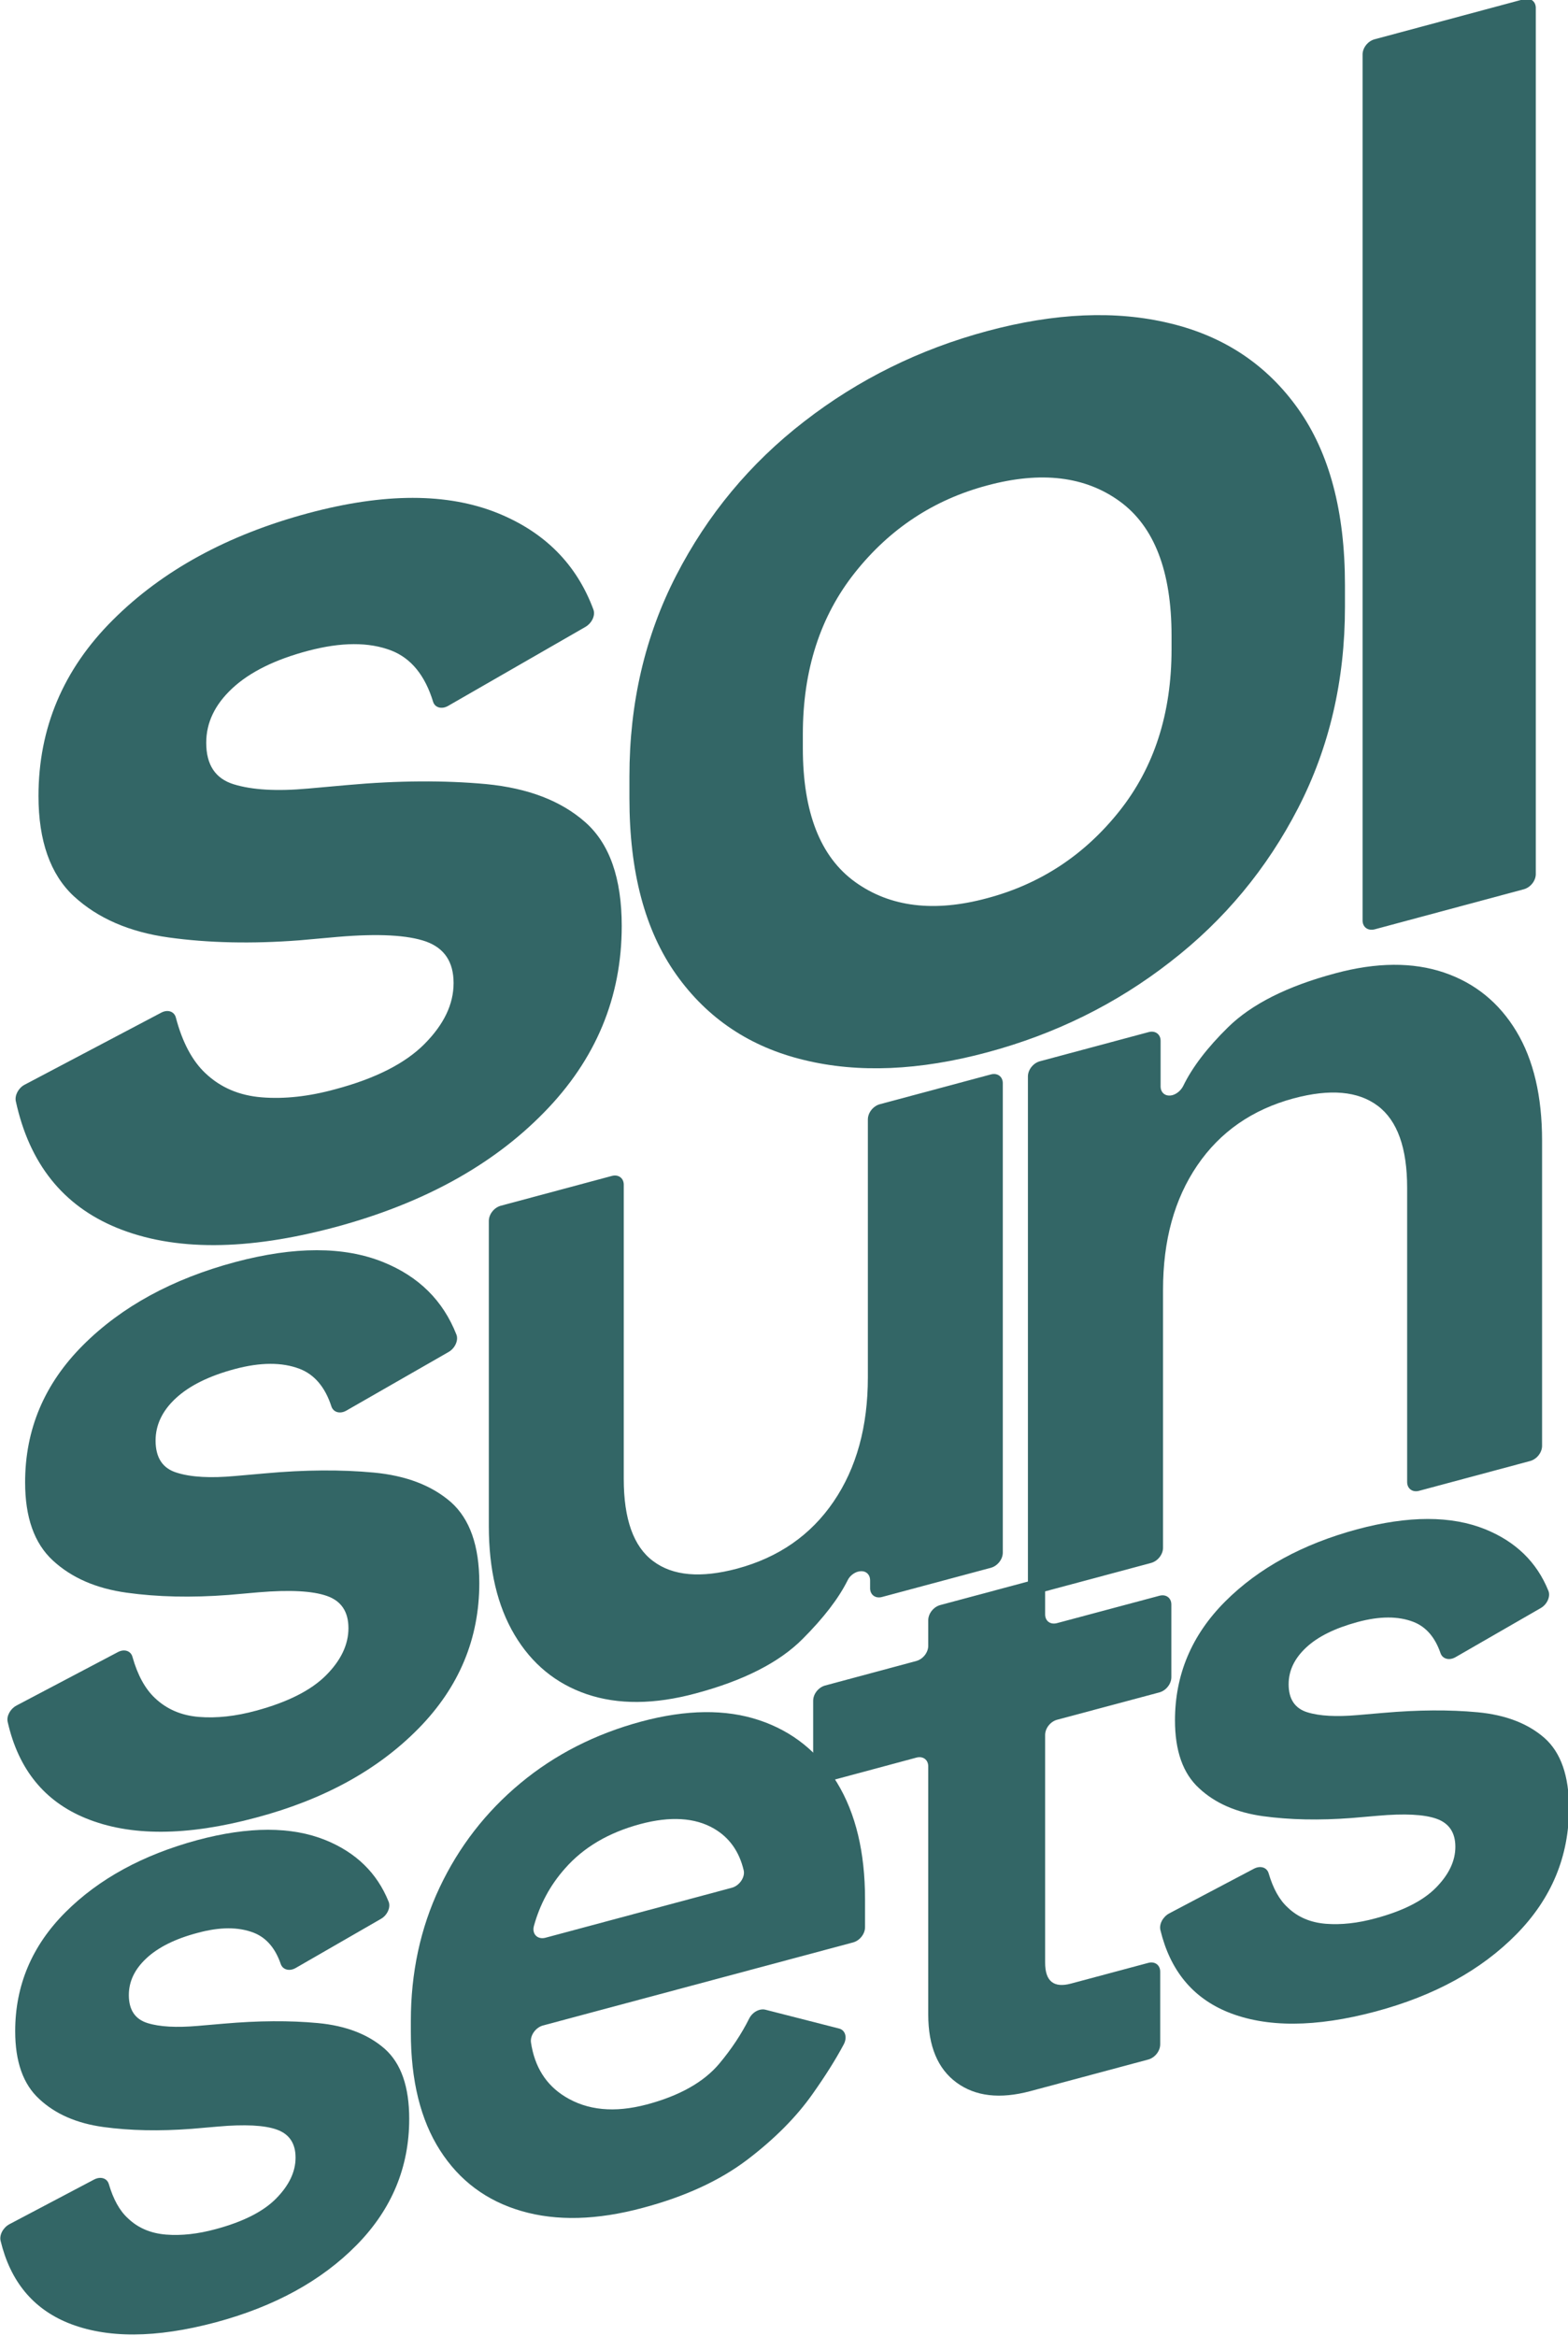 <?xml version="1.0" encoding="utf-8"?>
<!-- Generator: Adobe Illustrator 24.0.0, SVG Export Plug-In . SVG Version: 6.00 Build 0)  -->
<svg version="1.1" id="Layer_1" xmlns="http://www.w3.org/2000/svg" xmlns:xlink="http://www.w3.org/1999/xlink" x="0px" y="0px"
	 viewBox="0 0 774 1153" style="enable-background:new 0 0 774 1153;" xml:space="preserve">
<style type="text/css">
	.st0{fill:#336666;}
</style>
<g>
	<g>
		<path class="st0" d="M165.7,605.6c-43.9,11.8-79.9,11.9-108,0.4c-26.6-10.9-43.2-31.7-49.9-62.5c-0.6-2.9,1.3-6.5,4.3-8.1
			l67.5-35.6c3.2-1.7,6.4-0.6,7.2,2.4c3.2,12.2,8.1,21.4,14.6,27.5c7.5,7.1,16.7,11,27.8,11.9s23.2-0.4,36.3-4
			c19.9-5.3,34.6-12.8,44.1-22.4c9.5-9.6,14.3-19.5,14.3-30c0-10.4-4.5-17.2-13.6-20.5c-9.1-3.2-23.5-4-43.5-2.3l-19,1.7
			c-23.5,1.8-45.1,1.3-64.5-1.4c-19.5-2.7-35.1-9.5-46.9-20.4C24.9,431.6,19,415.1,19,392.9c0-33.5,12.2-62.5,36.7-86.9
			c24.4-24.4,56.6-42,96.4-52.7c37.6-10.1,68.8-10.1,93.7,0c23.1,9.4,38.8,25.2,47.1,47.5c1.1,2.9-0.7,6.7-3.9,8.6l-67.8,39
			c-3.1,1.8-6.5,0.9-7.4-2c-4-13.1-10.9-21.5-20.6-25.3c-11.1-4.3-24.8-4.2-41.1,0.1s-28.8,10.5-37.4,18.5s-12.9,16.9-12.9,26.9
			c0,10.9,4.5,17.7,13.6,20.5s21.3,3.5,36.7,2.1l19-1.7c25.4-2.3,48.3-2.4,68.9-0.5c20.6,2,36.9,8.2,48.9,18.8
			c12,10.6,18,27.7,18,51.2c0,35.3-12.8,66-38.4,92.1C243,575.2,208.7,594,165.7,605.6z"/>
		<path class="st0" d="M487.3,519.4c-33.5,9-63.6,10.3-90.3,3.8c-26.7-6.4-47.8-20.5-63.2-42.2c-15.4-21.7-23.1-50.6-23.1-86.9
			v-10.9c0-36.2,7.7-69.3,23.1-99.2c15.4-29.9,36.4-55.3,63.2-76c26.7-20.7,56.8-35.6,90.3-44.6s63.6-10.3,90.3-3.8
			c26.7,6.4,47.8,20.5,63.2,42.2s23.1,50.6,23.1,86.9v10.9c0,36.2-7.7,69.3-23.1,99.2c-15.4,29.9-36.4,55.3-63.2,76
			C550.9,495.6,520.8,510.4,487.3,519.4z M487.3,443.3c26.3-7,48-21.3,65.2-42.9s25.8-48.2,25.8-79.9v-6.8
			c0-31.7-8.5-53.8-25.5-66.2c-17-12.4-38.8-15.1-65.5-7.9c-26.3,7-48,21.3-65.2,42.9s-25.8,48.2-25.8,79.9v6.8
			c0,31.7,8.6,53.7,25.8,66.1C439.3,447.7,461.1,450.4,487.3,443.3z"/>
		<path class="st0" d="M672.6,454.3V26.9c0-3.3,2.6-6.6,5.9-7.5l73.7-19.8c3.3-0.9,5.9,1.1,5.9,4.3v427.5c0,3.3-2.6,6.6-5.9,7.5
			l-73.7,19.8C675.2,459.5,672.6,457.6,672.6,454.3z"/>
	</g>
	<g>
		<path class="st0" d="M126.4,897.1c-34.2,9.2-62.2,9.3-84.1,0.3C22,889.1,9.1,873.3,3.8,849.9c-0.7-2.9,1.3-6.5,4.3-8.1l50.1-26.4
			c3.2-1.7,6.4-0.6,7.2,2.4c2.5,8.9,6.2,15.7,11.1,20.3c5.8,5.5,13,8.6,21.7,9.3c8.6,0.7,18.1-0.3,28.3-3.1
			c15.5-4.2,27-10,34.4-17.4s11.1-15.2,11.1-23.3s-3.5-13.4-10.6-15.9s-18.3-3.1-33.8-1.8l-14.8,1.3c-18.3,1.4-35.1,1-50.2-1.1
			c-15.2-2.1-27.3-7.4-36.5-15.9s-13.7-21.3-13.7-38.6c0-26.1,9.5-48.6,28.6-67.7c19-19,44.1-32.7,75.1-41c29.3-7.8,53.6-7.8,73,0
			c17.6,7.1,29.6,19,36.2,35.8c1.1,2.8-0.7,6.8-3.9,8.6L171,696.2c-3.1,1.8-6.4,0.9-7.4-2c-3.1-9.6-8.4-15.8-15.7-18.6
			c-8.6-3.3-19.3-3.3-32,0.1c-12.7,3.4-22.4,8.2-29.1,14.4s-10,13.2-10,20.9c0,8.5,3.5,13.8,10.6,15.9c7,2.2,16.6,2.7,28.6,1.6
			l14.8-1.3c19.7-1.8,37.6-1.9,53.7-0.4c16,1.5,28.7,6.4,38.1,14.6c9.3,8.3,14,21.5,14,39.9c0,27.5-10,51.4-29.9,71.7
			C186.6,873.5,159.9,888.2,126.4,897.1z"/>
		<path class="st0" d="M343.4,835.8c-20.4,5.5-38.3,5.6-53.7,0.4c-15.3-5.2-27.2-15-35.7-29.3c-8.5-14.3-12.7-32.2-12.7-53.7V602.6
			c0-3.3,2.6-6.6,5.9-7.5l54.8-14.7c3.3-0.9,5.9,1.1,5.9,4.3V730c0,19.7,4.8,33.3,14.5,40.5c9.7,7.3,23.5,8.5,41.5,3.7
			c20.4-5.5,36.3-16.5,47.6-33.1c11.3-16.6,16.9-37,16.9-61.4V552.5c0-3.3,2.6-6.6,5.9-7.5l54.8-14.7c3.3-0.9,5.9,1.1,5.9,4.3v231.7
			c0,3.3-2.6,6.6-5.9,7.5l-53.7,14.4c-3.3,0.9-5.9-1.1-5.9-4.3V780c0-3.3-2.6-5.2-5.9-4.3h-0.1c-2.1,0.6-4.1,2.2-5.1,4.3
			c-4.5,9-11.9,18.6-22.2,28.9C384.7,820.5,367,829.5,343.4,835.8z"/>
		<path class="st0" d="M507.4,781.8V531.3c0-3.3,2.6-6.6,5.9-7.5l53.7-14.4c3.3-0.9,5.9,1.1,5.9,4.3v22.5c0,3.3,2.6,5.2,5.9,4.3l0,0
			c2.1-0.6,4.1-2.3,5.2-4.4c4.5-9.3,11.9-19,22.2-29.1c11.6-11.4,29.3-20.3,52.9-26.6c20.4-5.5,38.3-5.6,53.7-0.4
			c15.3,5.2,27.2,14.9,35.7,29s12.7,32.1,12.7,54v150.6c0,3.3-2.6,6.6-5.9,7.5l-54.8,14.7c-3.3,0.9-5.9-1.1-5.9-4.3V586.3
			c0-19.7-4.8-33.2-14.5-40.5s-23.5-8.5-41.5-3.7c-20.4,5.5-36.3,16.5-47.6,33.1s-16.9,37-16.9,61.4v127.3c0,3.3-2.6,6.6-5.9,7.5
			l-54.8,14.7C510,787,507.4,785,507.4,781.8z"/>
	</g>
	<g>
		<path class="st0" d="M106.5,1146.2c-29.6,7.9-53.9,8-72.9,0.3c-17.4-7.1-28.5-20.6-33.3-40.5c-0.7-2.9,1.2-6.5,4.3-8.2l41.9-22.1
			c3.1-1.6,6.3-0.7,7.2,2.2c2.2,7.5,5.3,13.2,9.5,17c5,4.8,11.3,7.4,18.8,8s15.7-0.3,24.5-2.7c13.4-3.6,23.4-8.6,29.8-15.1
			c6.4-6.5,9.6-13.2,9.6-20.2s-3.1-11.6-9.2-13.8c-6.1-2.2-15.9-2.7-29.3-1.5l-12.8,1.1c-15.9,1.2-30.4,0.9-43.6-0.9
			c-13.1-1.8-23.7-6.4-31.6-13.8c-8-7.3-11.9-18.5-11.9-33.5c0-22.6,8.3-42.2,24.8-58.7s38.2-28.3,65.1-35.6
			c25.4-6.8,46.5-6.8,63.3,0c15,6.1,25.4,16.2,31.1,30.3c1.2,2.8-0.6,6.8-3.8,8.6l-42,24.2c-3.1,1.8-6.4,0.9-7.4-1.9
			c-2.7-7.9-7.2-13.1-13.4-15.5c-7.5-2.9-16.7-2.9-27.7,0.1c-11,2.9-19.4,7.1-25.2,12.5c-5.8,5.4-8.7,11.4-8.7,18.2
			c0,7.3,3.1,11.9,9.2,13.8c6.1,1.9,14.4,2.3,24.8,1.4l12.8-1.1c17.1-1.5,32.6-1.6,46.5-0.3s24.9,5.6,33,12.7
			c8.1,7.2,12.1,18.7,12.1,34.6c0,23.8-8.6,44.6-25.9,62.2C158.7,1125.7,135.5,1138.4,106.5,1146.2z"/>
		<path class="st0" d="M317.3,1089.7c-22.6,6.1-42.6,6.6-59.8,1.6c-17.3-5-30.7-15-40.3-30s-14.4-34.4-14.4-58.3v-5.5
			c0-23.8,4.7-45.8,14.2-65.9c9.5-20.1,22.8-37.3,39.9-51.5s37-24.3,59.6-30.4c22.3-6,41.7-6.2,58.2-0.7s29.3,15.8,38.5,30.9
			c9.2,15.1,13.8,34.3,13.8,57.5v13.8c0,3.3-2.6,6.6-5.9,7.5l-153.1,41c-3.6,1-6.4,4.9-5.9,8.4c1.8,12,7.4,20.9,16.8,26.7
			c11,6.8,24.4,8.1,40.3,3.9c16.2-4.3,28.1-11,35.8-20.1c6.1-7.3,11-14.7,14.8-22.3c1.6-3.2,5.1-5.1,8-4.4l36.4,9.3
			c3.1,0.8,4.1,4.4,2.3,7.8c-4,7.5-9.1,15.6-15.4,24.5c-8.1,11.5-18.9,22.3-32.3,32.5C355.2,1076.3,338,1084.2,317.3,1089.7z
			 M269.2,956.4l92.1-24.7c3.7-1,6.6-5.2,5.8-8.6c-2.2-9.3-7.1-16.2-14.7-20.6c-9.3-5.4-21.5-6.2-36.4-2.2
			c-15.6,4.2-28,11.5-37.1,21.9c-7.4,8.3-12.4,17.8-15.3,28.2C262.4,954.5,265.3,957.4,269.2,956.4z"/>
		<path class="st0" d="M508.6,1032.1c-15,4-27.1,2.6-36.4-4.2c-9.3-6.8-14-18-14-33.6V871.8c0-3.3-2.6-5.2-5.9-4.3l-45,12.1
			c-3.3,0.9-5.9-1.1-5.9-4.3v-35.9c0-3.3,2.6-6.6,5.9-7.5l45-12.1c3.3-0.9,5.9-4.2,5.9-7.5v-12.6c0-3.3,2.6-6.6,5.9-7.5l45.9-12.3
			c3.3-0.9,5.9,1.1,5.9,4.3v12.6c0,3.3,2.6,5.2,5.9,4.3l50.5-13.5c3.3-0.9,5.9,1.1,5.9,4.3v35.9c0,3.3-2.6,6.6-5.9,7.5l-50.5,13.5
			c-3.3,0.9-5.9,4.2-5.9,7.5v112.4c0,9.2,4.3,12.6,12.8,10.3l38.1-10.2c3.3-0.9,5.9,1.1,5.9,4.3v35.9c0,3.3-2.6,6.6-5.9,7.5
			L508.6,1032.1z"/>
		<path class="st0" d="M679,992.8c-29.6,7.9-53.9,8-72.9,0.3c-17.4-7.1-28.5-20.6-33.3-40.5c-0.7-2.9,1.2-6.5,4.3-8.2l41.9-22.1
			c3.1-1.6,6.3-0.7,7.2,2.2c2.2,7.5,5.3,13.2,9.5,17c5,4.8,11.3,7.4,18.8,8s15.7-0.3,24.5-2.7c13.4-3.6,23.4-8.6,29.8-15.1
			c6.4-6.5,9.6-13.2,9.6-20.2s-3.1-11.6-9.2-13.8c-6.1-2.2-15.9-2.7-29.3-1.5l-12.8,1.1c-15.9,1.2-30.4,0.9-43.6-0.9
			c-13.1-1.8-23.7-6.4-31.6-13.8c-8-7.3-11.9-18.5-11.9-33.5c0-22.6,8.3-42.2,24.8-58.7s38.2-28.3,65.1-35.6
			c25.4-6.8,46.5-6.8,63.3,0c15,6.1,25.4,16.2,31.1,30.3c1.2,2.8-0.6,6.8-3.8,8.6l-42,24.2c-3.1,1.8-6.4,0.9-7.4-1.9
			c-2.7-7.9-7.2-13.1-13.4-15.5c-7.5-2.9-16.7-2.9-27.7,0.1s-19.4,7.1-25.2,12.5s-8.7,11.4-8.7,18.2c0,7.3,3.1,11.9,9.2,13.8
			c6.1,1.9,14.4,2.3,24.8,1.4l12.8-1.1c17.1-1.5,32.6-1.6,46.5-0.3s24.9,5.6,33,12.7c8.1,7.2,12.1,18.7,12.1,34.6
			c0,23.8-8.6,44.6-25.9,62.2C731.2,972.3,708.1,985,679,992.8z"/>
	</g>
</g>
</svg>
